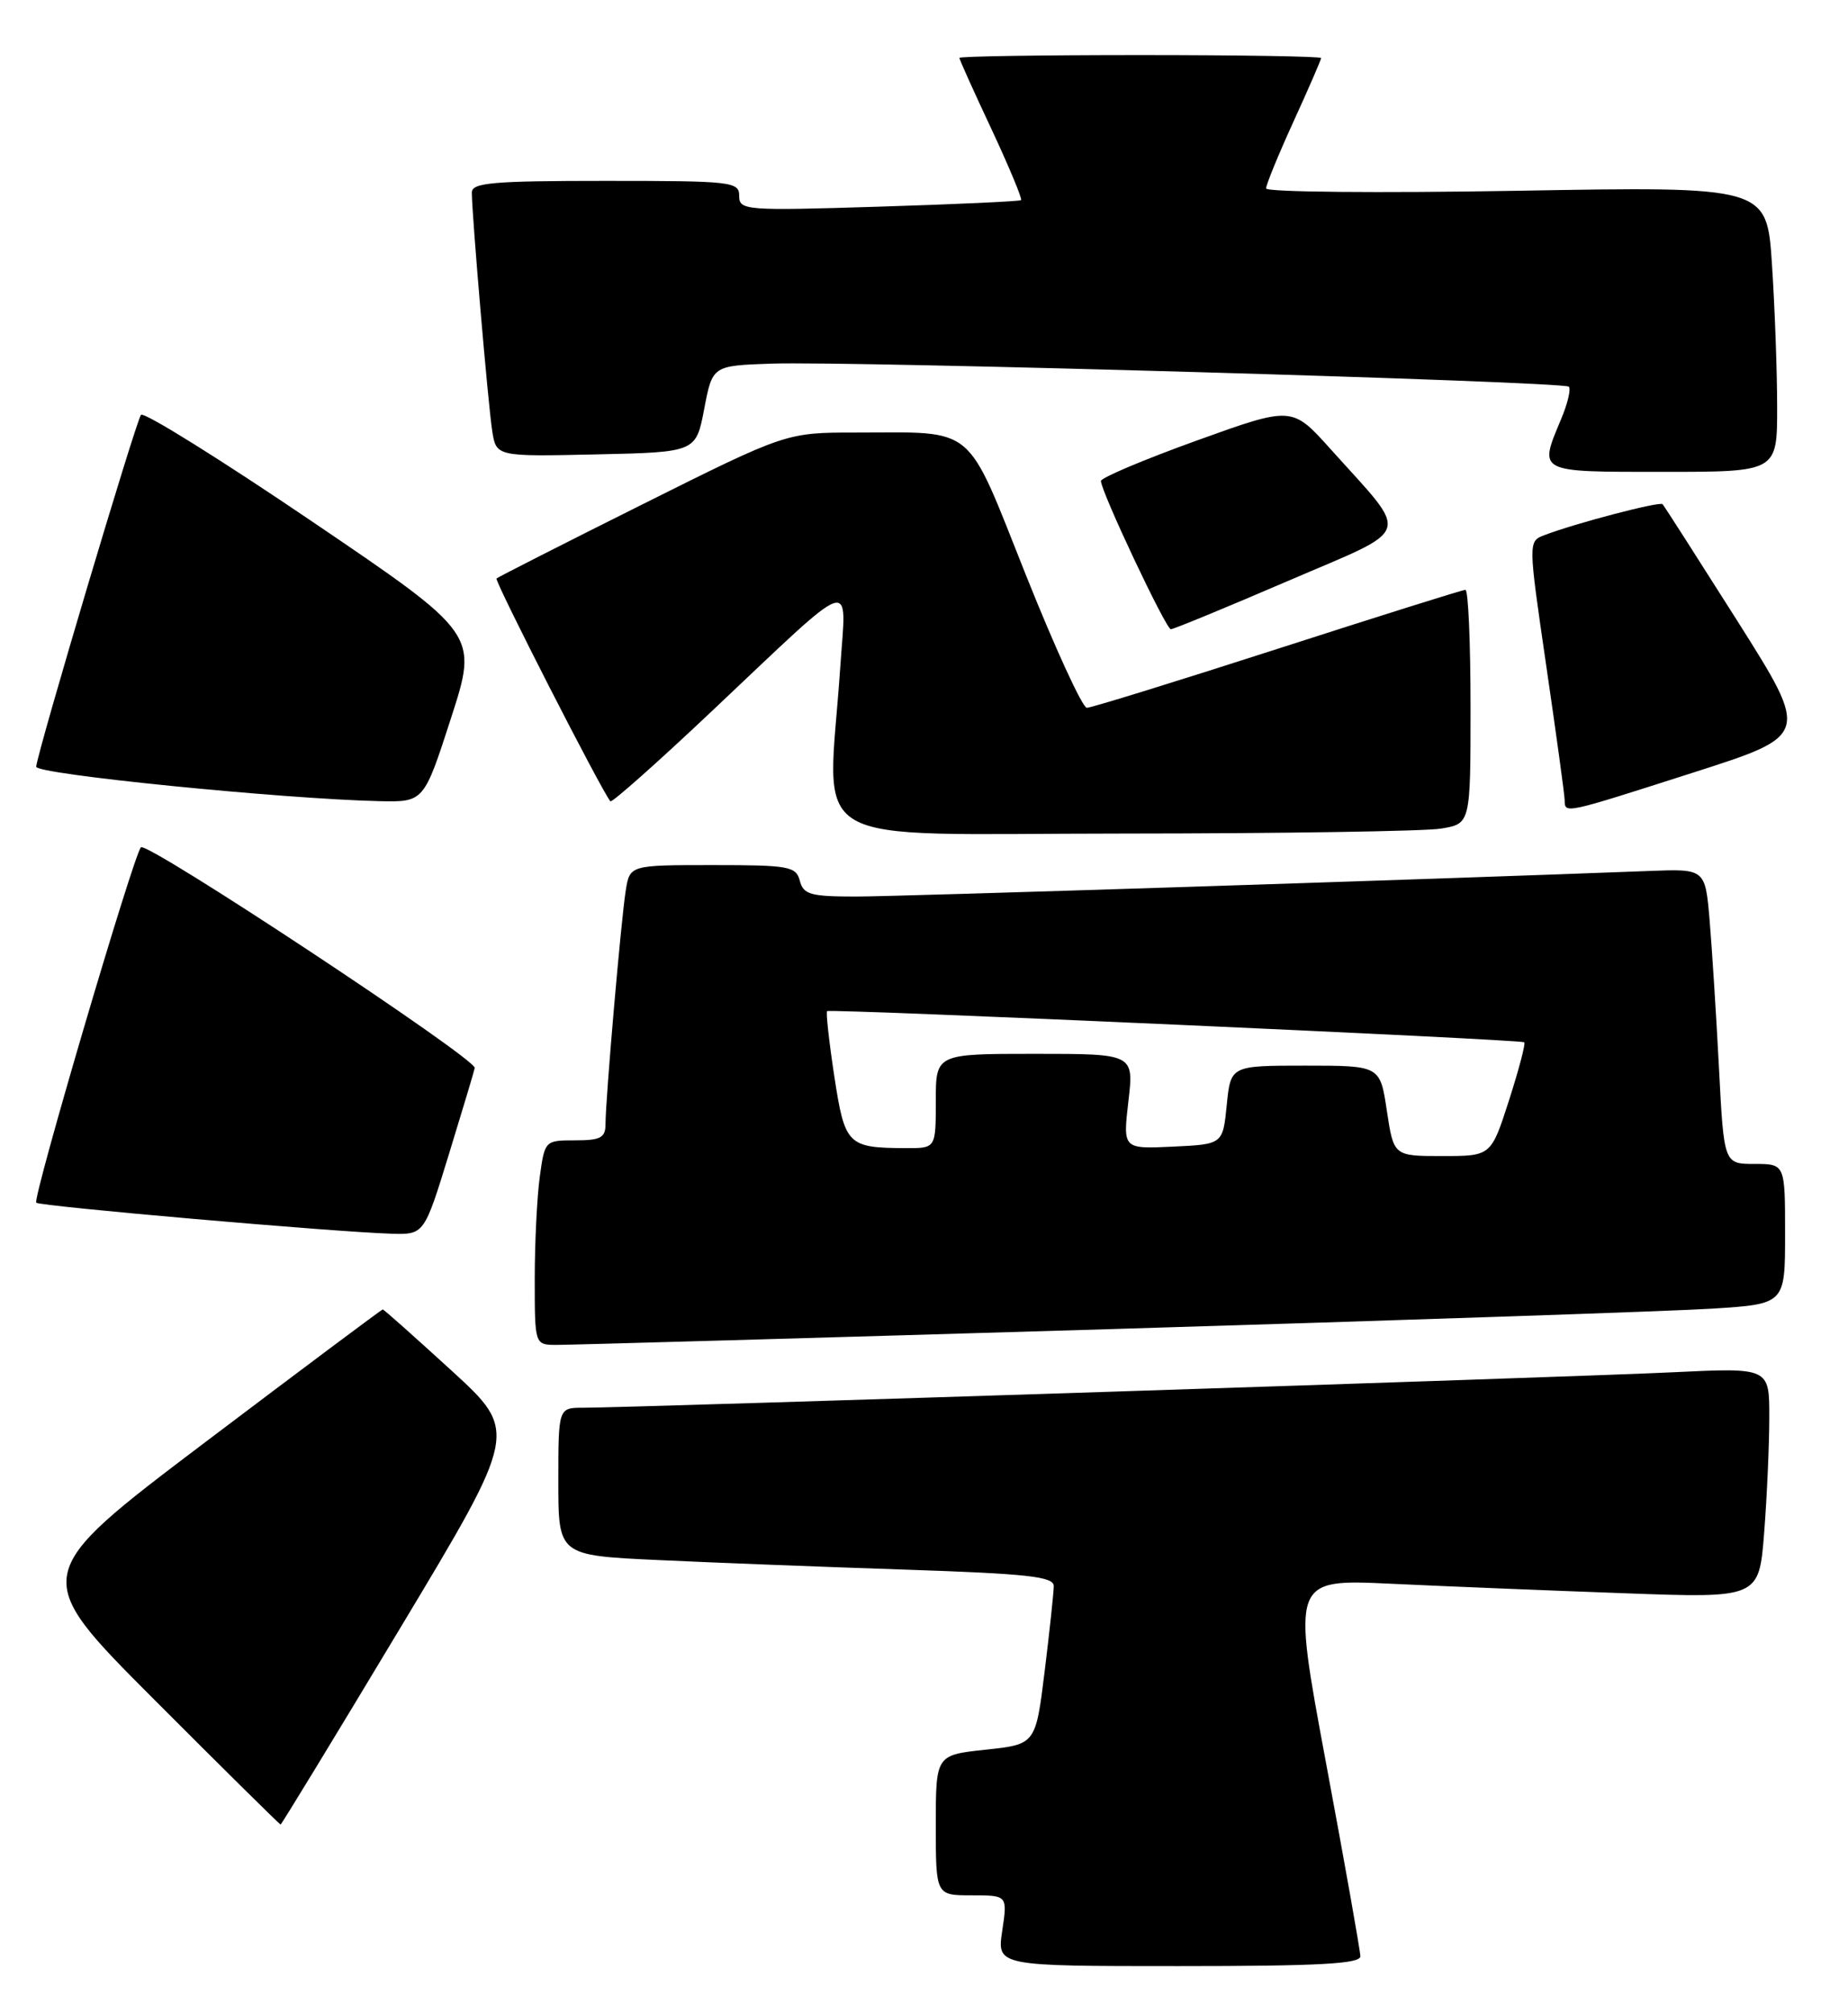 <?xml version="1.0" encoding="UTF-8" standalone="no"?>
<!DOCTYPE svg PUBLIC "-//W3C//DTD SVG 1.1//EN" "http://www.w3.org/Graphics/SVG/1.1/DTD/svg11.dtd" >
<svg xmlns="http://www.w3.org/2000/svg" xmlns:xlink="http://www.w3.org/1999/xlink" version="1.1" viewBox="0 0 235 256">
 <g >
 <path fill="currentColor"
d=" M 172.99 248.75 C 172.98 248.06 171.02 236.99 168.62 224.15 C 164.27 200.79 164.27 200.79 176.88 201.38 C 183.82 201.71 197.19 202.25 206.59 202.59 C 223.69 203.22 223.69 203.22 224.34 194.86 C 224.70 190.26 224.99 183.67 224.99 180.20 C 225.00 173.90 225.00 173.90 212.75 174.49 C 200.47 175.09 80.12 179.00 74.17 179.00 C 71.00 179.00 71.00 179.00 71.00 188.39 C 71.00 197.78 71.00 197.78 83.75 198.37 C 90.76 198.70 104.94 199.25 115.25 199.59 C 130.68 200.11 134.00 200.47 134.00 201.67 C 134.00 202.46 133.48 207.32 132.85 212.46 C 131.70 221.80 131.70 221.80 125.35 222.48 C 119.00 223.16 119.00 223.16 119.00 232.08 C 119.00 241.00 119.00 241.00 123.56 241.00 C 128.12 241.00 128.12 241.00 127.45 245.50 C 126.77 250.00 126.77 250.00 149.89 250.00 C 167.72 250.00 173.00 249.71 172.99 248.75 Z  M 50.89 207.02 C 65.90 182.04 65.90 182.04 57.41 174.27 C 52.74 170.00 48.81 166.50 48.67 166.50 C 48.54 166.50 38.38 174.10 26.10 183.38 C 3.78 200.26 3.78 200.26 19.63 216.13 C 28.34 224.86 35.57 232.00 35.68 232.00 C 35.79 232.00 42.64 220.76 50.89 207.02 Z  M 141.00 169.01 C 178.12 167.89 212.66 166.72 217.75 166.40 C 227.00 165.81 227.00 165.81 227.00 156.91 C 227.00 148.00 227.00 148.00 223.11 148.00 C 219.22 148.00 219.22 148.00 218.59 135.75 C 218.24 129.01 217.70 120.57 217.40 116.98 C 216.84 110.47 216.84 110.47 209.67 110.75 C 182.08 111.81 114.31 114.00 108.87 114.00 C 103.07 114.00 102.17 113.75 101.71 112.00 C 101.23 110.16 100.35 110.00 90.64 110.00 C 80.09 110.00 80.09 110.00 79.57 113.25 C 78.98 116.95 77.00 139.77 77.00 142.92 C 77.00 144.67 76.38 145.00 73.14 145.00 C 69.30 145.00 69.27 145.03 68.64 149.64 C 68.29 152.19 68.00 158.04 68.00 162.64 C 68.00 171.00 68.00 171.00 70.75 171.01 C 72.26 171.02 103.88 170.12 141.00 169.01 Z  M 57.09 146.75 C 58.82 141.11 60.30 136.18 60.37 135.80 C 60.59 134.64 18.67 106.93 17.92 107.74 C 16.95 108.81 4.11 152.41 4.61 152.93 C 5.05 153.38 42.45 156.65 49.72 156.87 C 53.94 157.00 53.94 157.00 57.09 146.75 Z  M 183.25 105.36 C 187.00 104.74 187.00 104.74 187.00 89.87 C 187.00 81.69 186.71 75.00 186.35 75.00 C 185.99 75.00 175.25 78.38 162.47 82.50 C 149.69 86.62 138.77 90.00 138.21 90.00 C 137.65 90.00 134.16 82.39 130.45 73.10 C 122.71 53.69 124.28 55.00 108.86 55.00 C 99.98 55.00 99.98 55.00 81.74 64.11 C 71.71 69.12 63.34 73.37 63.14 73.56 C 62.84 73.83 76.53 100.63 77.62 101.89 C 77.80 102.11 83.63 96.94 90.56 90.39 C 109.18 72.82 107.62 73.35 106.85 84.85 C 105.27 108.37 101.25 106.00 142.75 105.99 C 162.96 105.98 181.19 105.70 183.25 105.36 Z  M 215.31 98.24 C 230.12 93.50 230.12 93.50 220.96 79.00 C 215.91 71.03 211.62 64.32 211.42 64.11 C 211.06 63.73 200.46 66.50 196.41 68.04 C 194.32 68.83 194.32 68.83 196.63 84.67 C 197.90 93.37 198.96 101.06 198.97 101.75 C 199.01 103.49 198.79 103.53 215.31 98.24 Z  M 57.35 91.32 C 60.81 80.63 60.81 80.63 39.70 66.32 C 28.09 58.45 18.30 52.34 17.93 52.75 C 17.31 53.46 4.82 95.38 4.60 97.49 C 4.50 98.44 35.80 101.58 48.20 101.87 C 53.90 102.00 53.90 102.00 57.35 91.32 Z  M 163.74 73.89 C 179.94 66.92 179.43 68.51 169.17 57.07 C 164.30 51.65 164.30 51.65 152.15 56.03 C 145.47 58.44 140.00 60.75 140.00 61.16 C 140.00 62.49 148.26 80.00 148.89 80.01 C 149.23 80.01 155.91 77.26 163.74 73.89 Z  M 225.99 51.75 C 225.99 47.21 225.69 39.05 225.33 33.60 C 224.68 23.70 224.68 23.70 192.84 24.26 C 175.33 24.56 161.00 24.43 161.00 23.96 C 161.00 23.49 162.57 19.65 164.50 15.43 C 166.43 11.21 168.00 7.58 168.00 7.38 C 168.00 7.17 157.65 7.00 145.00 7.00 C 132.35 7.00 122.00 7.16 122.00 7.36 C 122.00 7.56 123.84 11.65 126.09 16.44 C 128.33 21.24 130.02 25.29 129.84 25.45 C 129.65 25.60 121.51 25.98 111.75 26.28 C 94.74 26.81 94.00 26.75 94.00 24.91 C 94.00 23.10 93.08 23.00 77.00 23.00 C 62.65 23.00 60.00 23.23 60.00 24.48 C 60.00 27.23 62.07 51.47 62.59 54.78 C 63.10 58.06 63.10 58.06 75.80 57.78 C 88.50 57.50 88.50 57.50 89.55 52.00 C 90.60 46.50 90.60 46.50 98.05 46.24 C 108.10 45.88 198.83 48.50 199.50 49.17 C 199.79 49.46 199.35 51.32 198.51 53.31 C 195.66 60.14 195.39 60.00 211.50 60.00 C 226.00 60.00 226.00 60.00 225.99 51.75 Z  M 176.36 141.25 C 175.50 135.50 175.50 135.50 166.00 135.50 C 156.50 135.50 156.50 135.50 156.00 140.50 C 155.50 145.50 155.50 145.50 149.15 145.80 C 142.79 146.10 142.79 146.10 143.49 140.05 C 144.20 134.00 144.20 134.00 131.60 134.00 C 119.00 134.00 119.00 134.00 119.00 140.00 C 119.00 146.00 119.00 146.00 115.25 145.99 C 107.77 145.96 107.44 145.64 106.09 136.83 C 105.42 132.41 105.01 128.70 105.18 128.57 C 105.63 128.24 193.43 132.17 193.83 132.53 C 194.02 132.70 193.14 136.02 191.89 139.92 C 189.61 147.00 189.61 147.00 183.42 147.00 C 177.23 147.00 177.23 147.00 176.36 141.25 Z "/>
</g>
</svg>